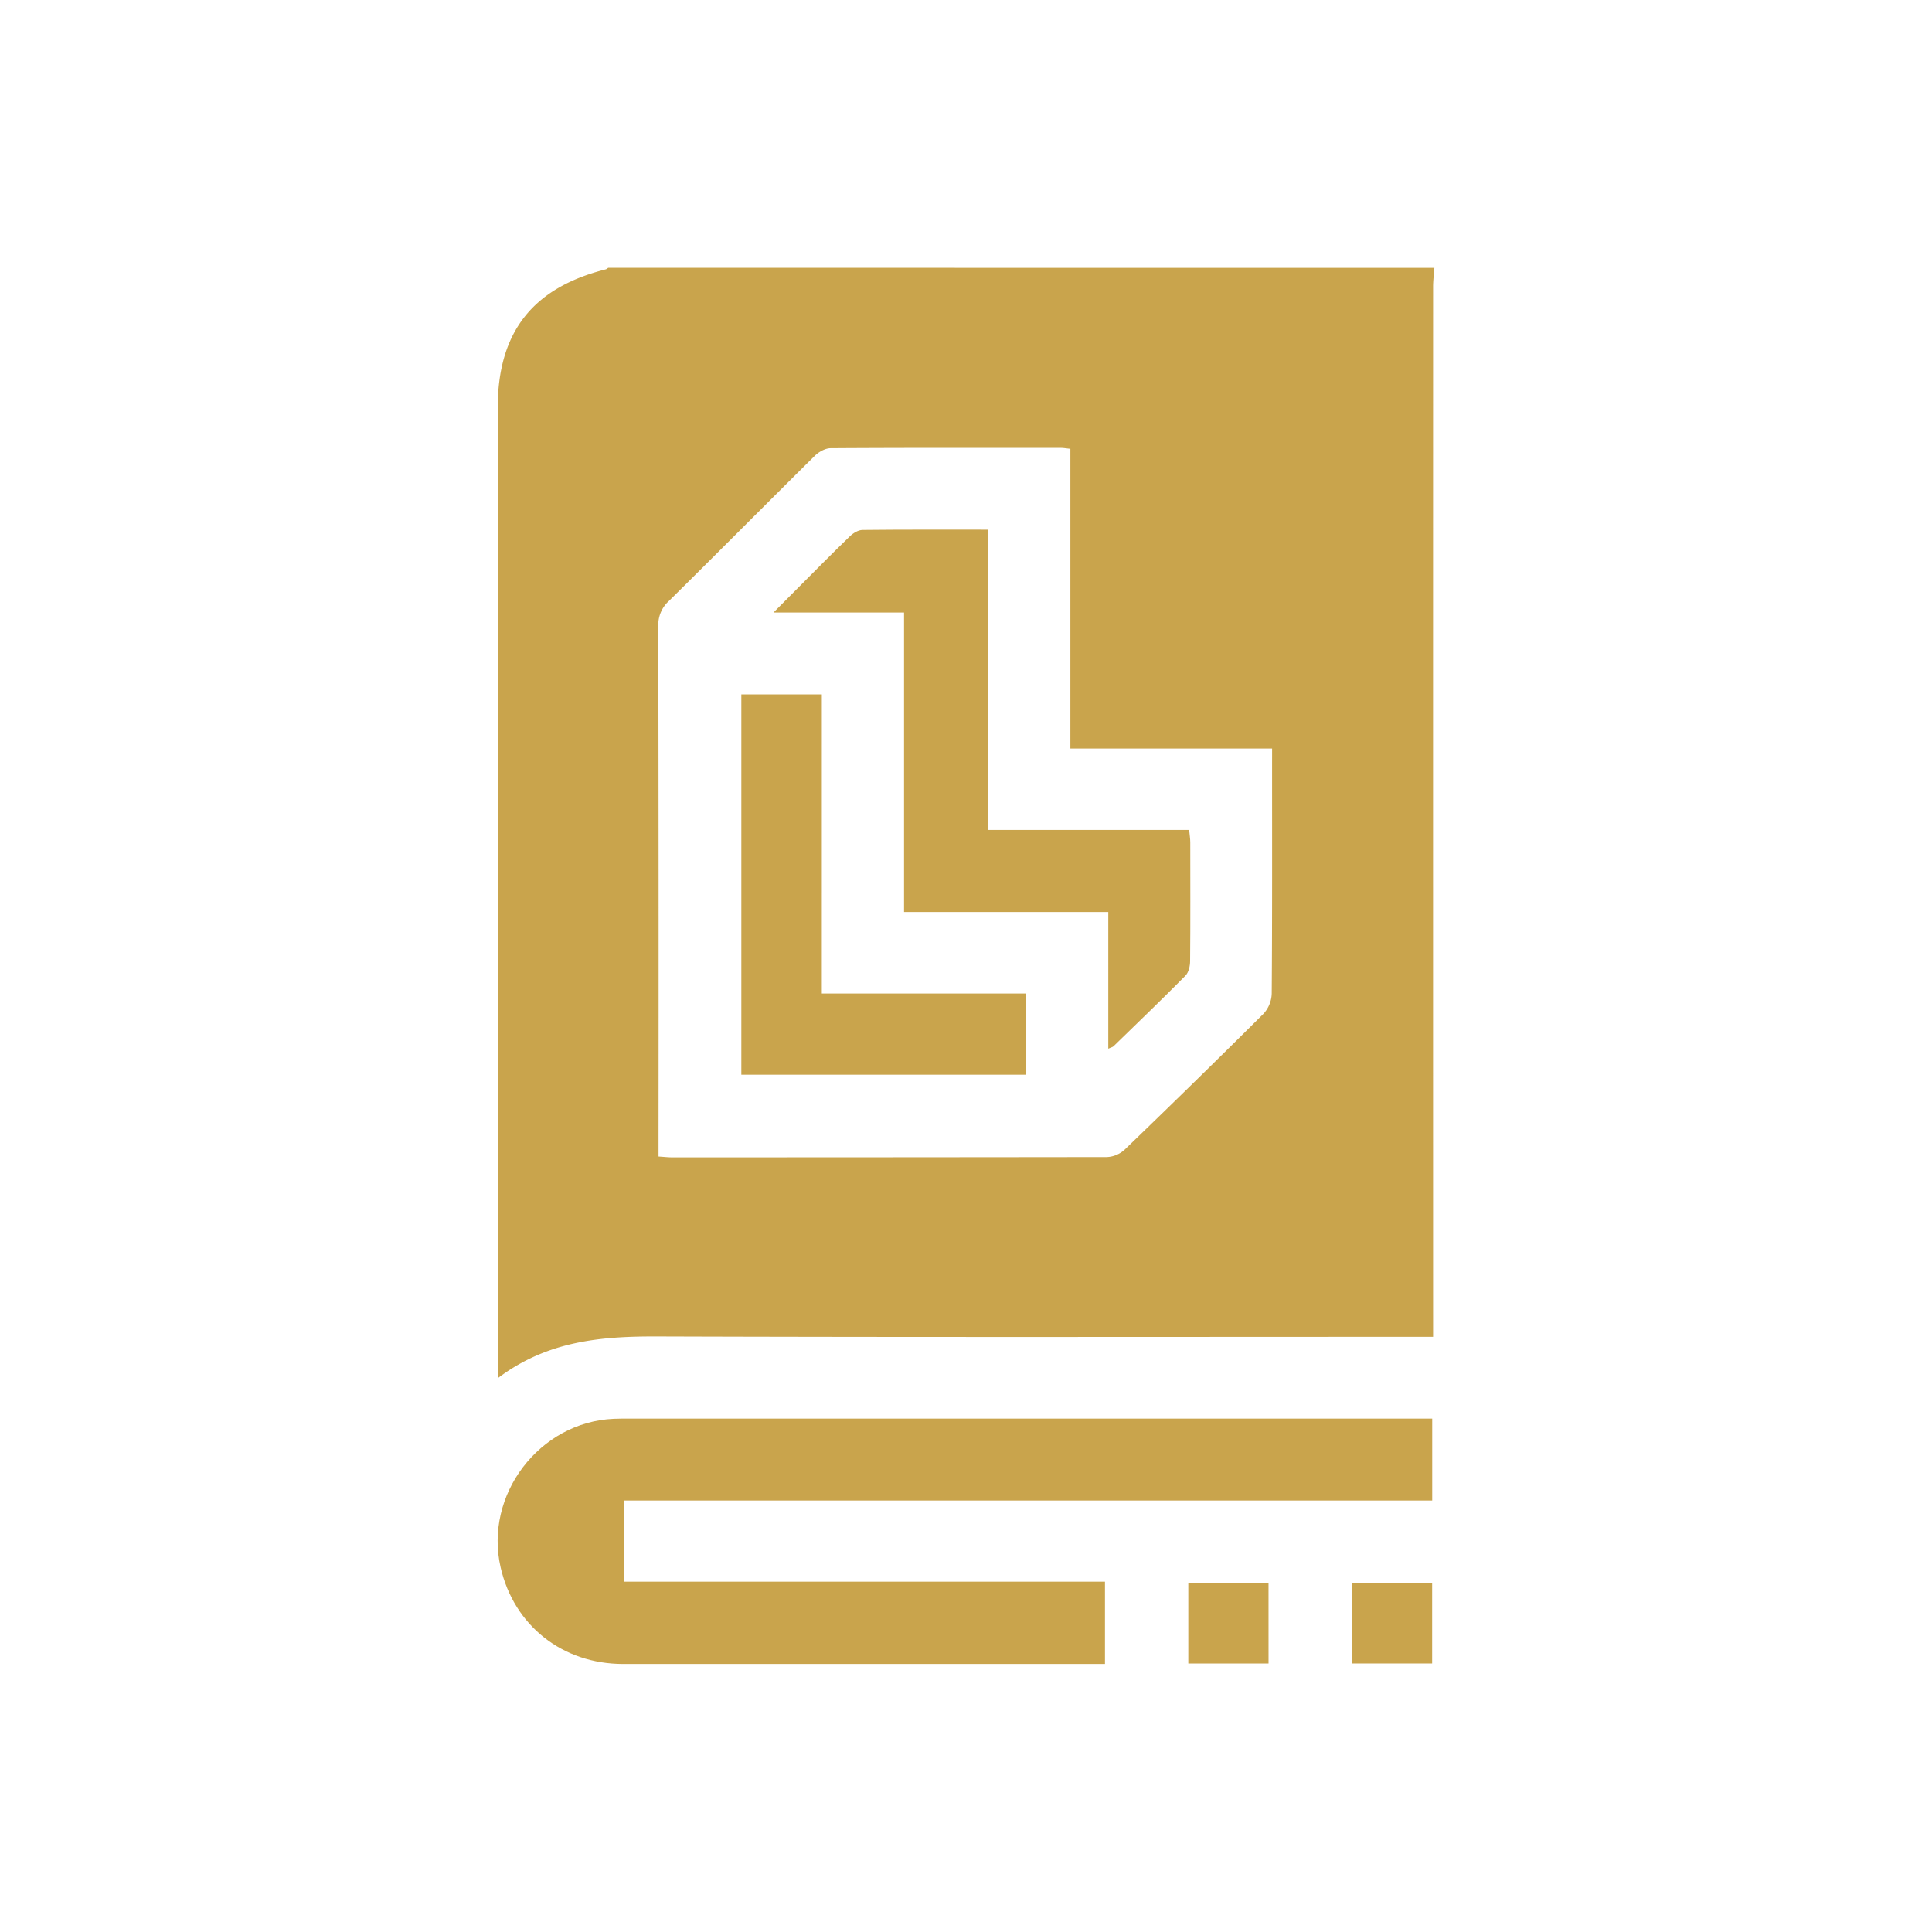 <svg id="Layer_1" data-name="Layer 1" xmlns="http://www.w3.org/2000/svg" viewBox="0 0 1080 1080"><defs><style>.cls-1{fill:#C9A44C;}</style></defs><title>Icons</title><path class="cls-1" d="M801.83,149.74c-.25,3.52-.72,7-.72,10.55q-.05,287.66,0,575.33c0,3.52,0,7,0,11.69h-9.3c-141.48,0-283,.26-424.45-.21-31.32-.1-61.38,2.4-89.14,23.35V760q0-265.95,0-531.89c0-42.37,19.42-67.21,60.5-77.57a4.5,4.5,0,0,0,1.24-.84ZM711.11,418.43H598.35V250.88c-2.3-.23-3.77-.51-5.24-.51-42.92,0-85.84-.11-128.76.17-3,0-6.67,2.06-8.92,4.29-27.28,27-54.27,54.2-81.55,81.16A17.87,17.87,0,0,0,368,349.92q.25,143.62.12,287.25v9.33c3.06.19,5.28.46,7.5.46q121.53,0,243.06-.15a15.67,15.67,0,0,0,9.85-4q39.24-37.78,77.86-76.2a17.49,17.49,0,0,0,4.51-11.19c.31-42.67.2-85.33.2-128C711.11,424.65,711.11,421.93,711.11,418.43Z"/><path class="cls-1" d="M800.62,793v45.8H348.83v45.36H617.69v46h-7.21q-131.06,0-262.12,0c-34,0-61-21.5-68.49-53.87-9.41-40.59,21.6-81.38,63.25-83.17,2.79-.12,5.59-.11,8.38-.11H800.62Z"/><path class="cls-1" d="M709.12,929.88H664.27V885.06h44.84Z"/><path class="cls-1" d="M800.58,929.88H755.74V885.06h44.84Z"/><path class="cls-1" d="M552.28,463.93H664.74c.25,2.65.63,4.82.63,7,0,22.1.12,44.19-.09,66.29,0,2.78-.8,6.35-2.61,8.19-13.21,13.36-26.77,26.38-40.24,39.48-.46.44-1.22.57-2.89,1.32V509.82H505.37V342.41h-73c5.21-5.24,8.84-8.91,12.49-12.56,10.05-10.06,20-20.2,30.25-30.09,1.82-1.76,4.64-3.49,7-3.52,23.09-.26,46.19-.16,70.17-.16Z"/><path class="cls-1" d="M459.4,555.38H573.27v45.4H414.41V388.18h45Z"/></svg>